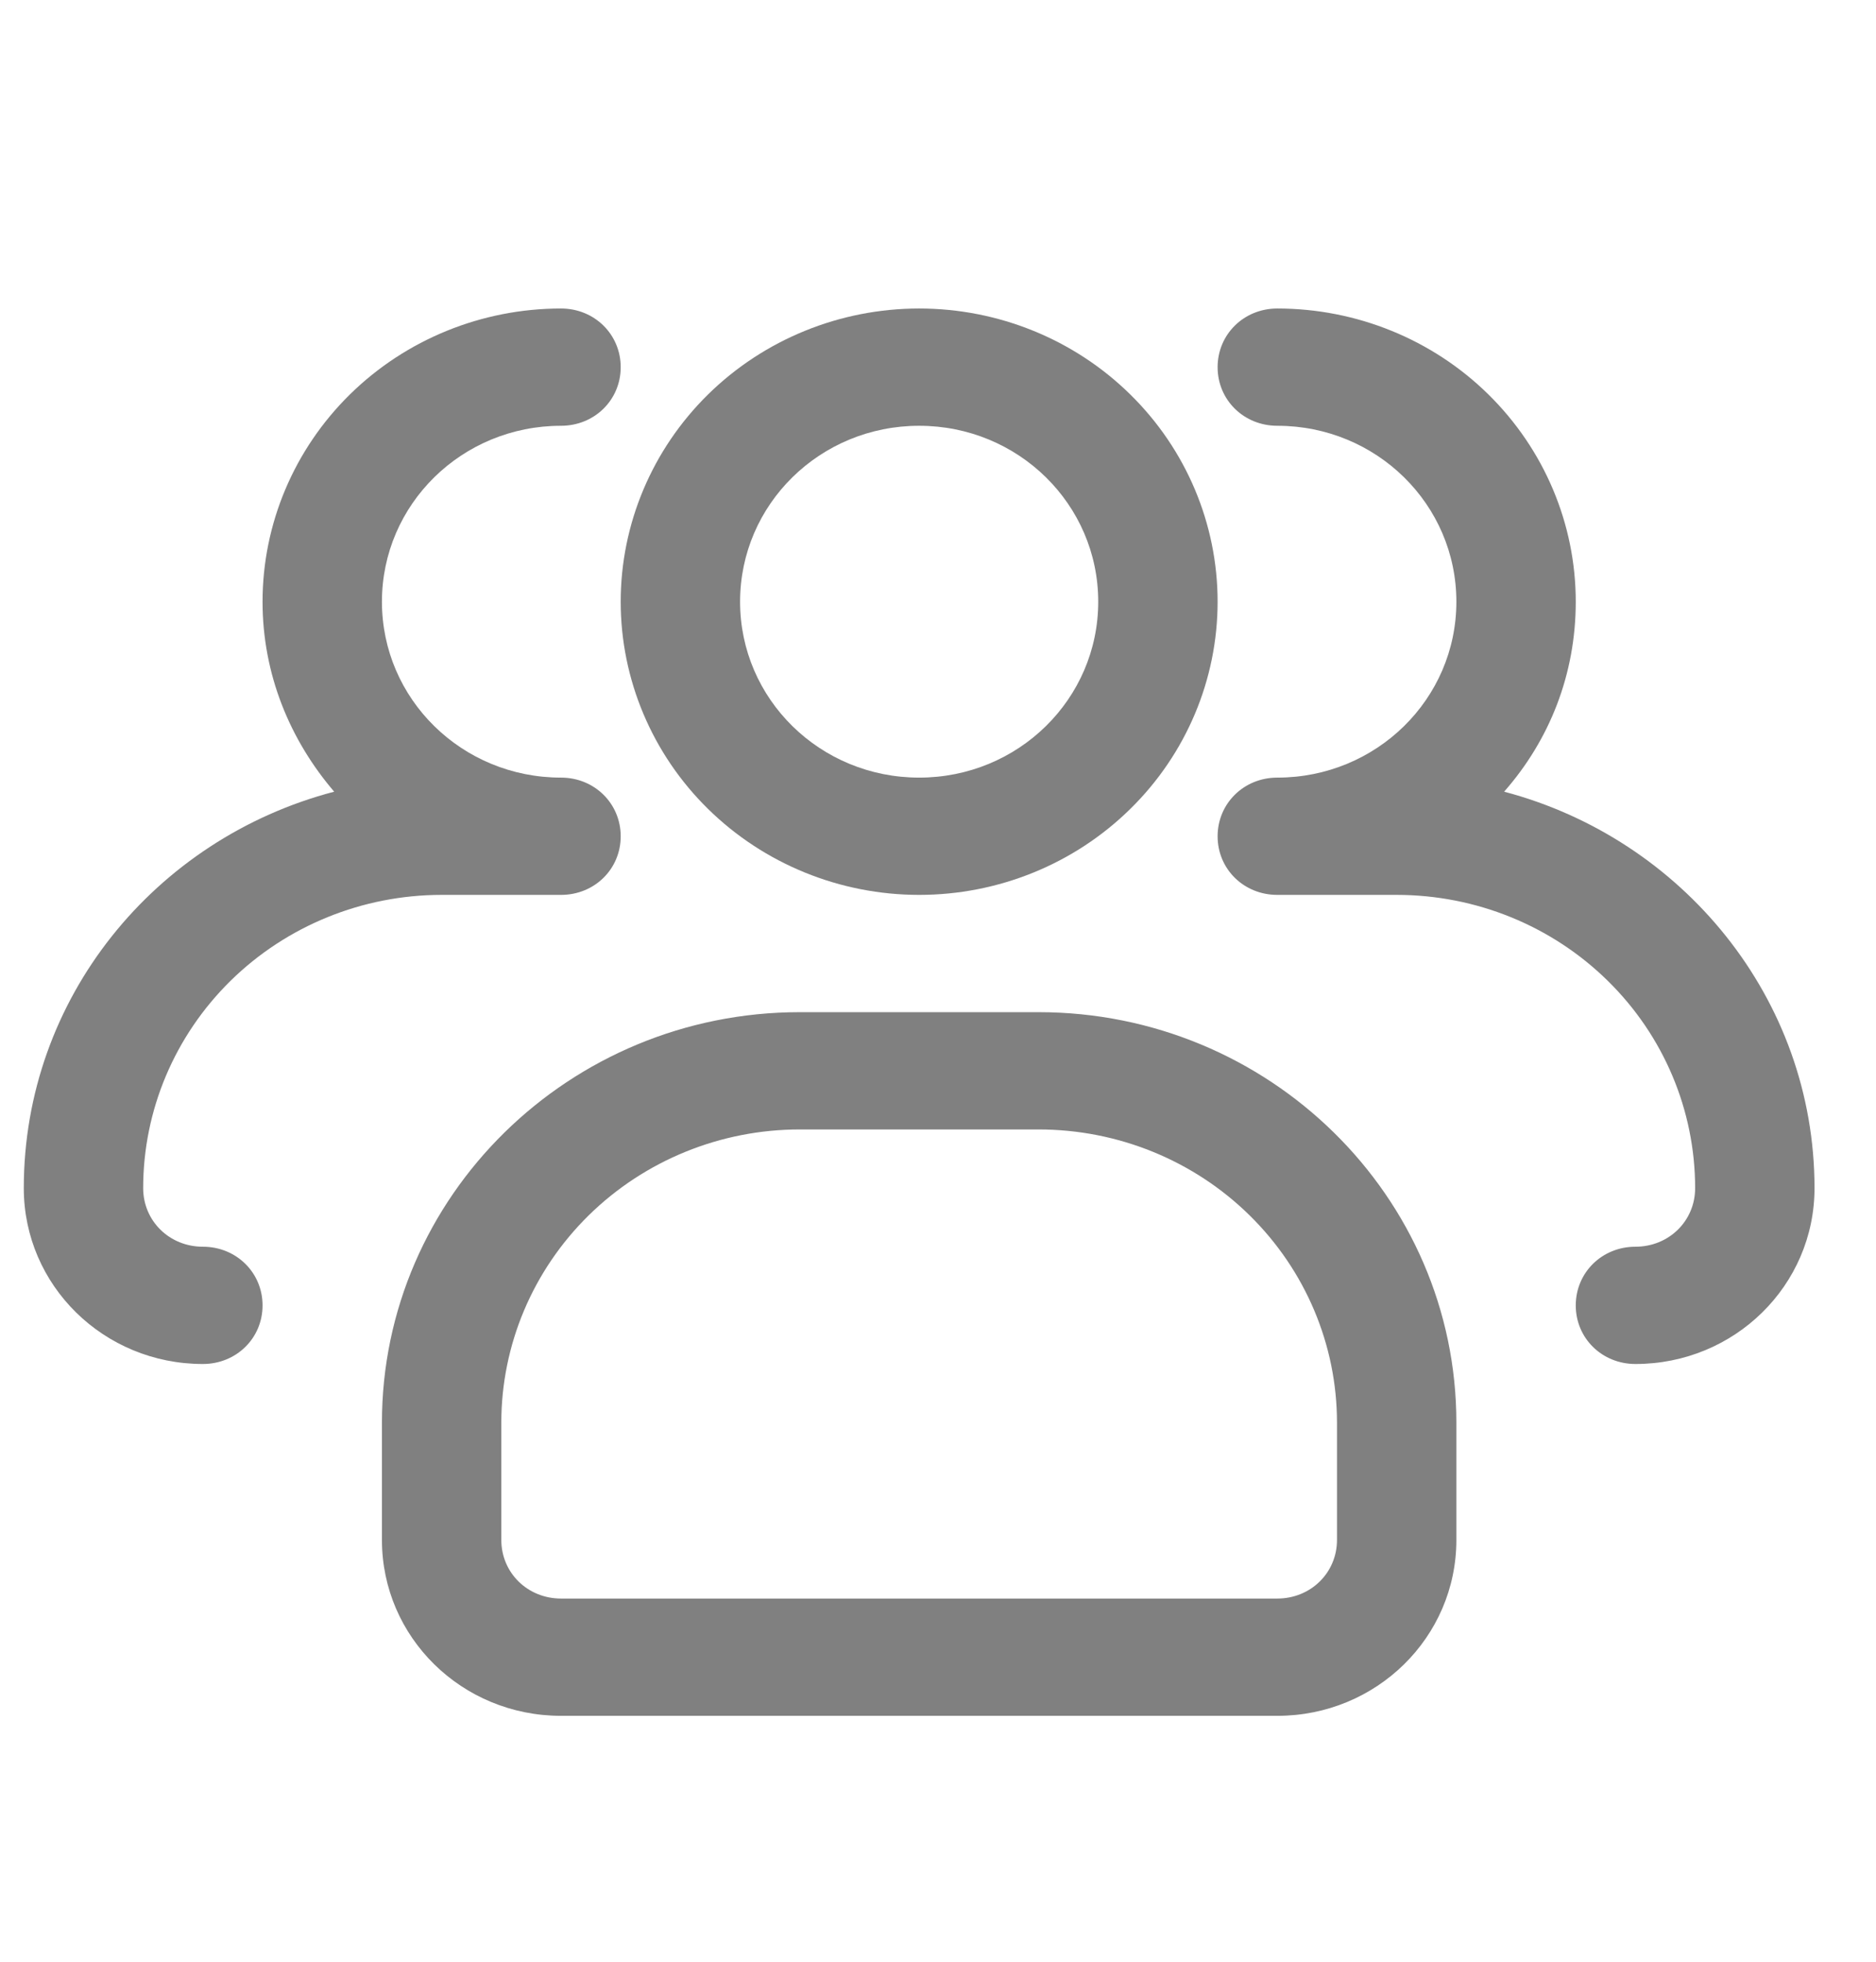 <svg width="22" height="23" viewBox="0 0 22 23" fill="none" xmlns="http://www.w3.org/2000/svg">
<g clip-path="url(#clip0_1_2146)">
<path d="M10.779 10.492C9.851 10.492 8.961 10.13 8.304 9.485C7.648 8.841 7.279 7.966 7.279 7.055C7.279 6.143 7.648 5.269 8.304 4.624C8.961 3.979 9.851 3.617 10.779 3.617C11.708 3.617 12.598 3.979 13.254 4.624C13.911 5.269 14.279 6.143 14.279 7.055C14.279 7.966 13.911 8.841 13.254 9.485C12.598 10.13 11.708 10.492 10.779 10.492ZM10.779 4.992C9.617 4.992 8.679 5.913 8.679 7.055C8.679 8.196 9.617 9.117 10.779 9.117C11.941 9.117 12.879 8.196 12.879 7.055C12.879 5.913 11.941 4.992 10.779 4.992Z" fill="#808080"/>
<path d="M19.179 15.992C18.787 15.992 18.479 15.69 18.479 15.305C18.479 14.92 18.787 14.617 19.179 14.617C19.571 14.617 19.879 14.315 19.879 13.93C19.879 13.018 19.511 12.144 18.854 11.499C18.198 10.854 17.308 10.492 16.379 10.492H14.979C14.587 10.492 14.279 10.19 14.279 9.805C14.279 9.42 14.587 9.117 14.979 9.117C16.141 9.117 17.079 8.196 17.079 7.055C17.079 5.913 16.141 4.992 14.979 4.992C14.587 4.992 14.279 4.69 14.279 4.305C14.279 3.92 14.587 3.617 14.979 3.617C15.908 3.617 16.798 3.979 17.454 4.624C18.11 5.269 18.479 6.143 18.479 7.055C18.479 7.907 18.171 8.677 17.639 9.282C19.725 9.832 21.279 11.702 21.279 13.93C21.279 15.071 20.341 15.992 19.179 15.992ZM2.379 15.992C1.217 15.992 0.279 15.071 0.279 13.93C0.279 11.702 1.819 9.832 3.919 9.282C3.401 8.677 3.079 7.907 3.079 7.055C3.079 6.143 3.448 5.269 4.104 4.624C4.761 3.979 5.651 3.617 6.579 3.617C6.971 3.617 7.279 3.92 7.279 4.305C7.279 4.69 6.971 4.992 6.579 4.992C5.417 4.992 4.479 5.913 4.479 7.055C4.479 8.196 5.417 9.117 6.579 9.117C6.971 9.117 7.279 9.42 7.279 9.805C7.279 10.19 6.971 10.492 6.579 10.492H5.179C4.251 10.492 3.361 10.854 2.704 11.499C2.048 12.144 1.679 13.018 1.679 13.93C1.679 14.315 1.987 14.617 2.379 14.617C2.771 14.617 3.079 14.92 3.079 15.305C3.079 15.69 2.771 15.992 2.379 15.992ZM14.979 20.117H6.579C5.417 20.117 4.479 19.196 4.479 18.055V16.68C4.479 14.026 6.677 11.867 9.379 11.867H12.179C14.881 11.867 17.079 14.026 17.079 16.68V18.055C17.079 19.196 16.141 20.117 14.979 20.117ZM9.379 13.242C8.451 13.242 7.561 13.604 6.904 14.249C6.248 14.894 5.879 15.768 5.879 16.68V18.055C5.879 18.44 6.187 18.742 6.579 18.742H14.979C15.371 18.742 15.679 18.44 15.679 18.055V16.68C15.679 15.768 15.31 14.894 14.654 14.249C13.998 13.604 13.108 13.242 12.179 13.242H9.379Z" fill="#808080"/>
</g>
<defs>
<clipPath id="clip0_1_2146">
<rect width="21" height="22" fill="white" transform="translate(0.279 0.867)"/>
</clipPath>
</defs>
</svg>

